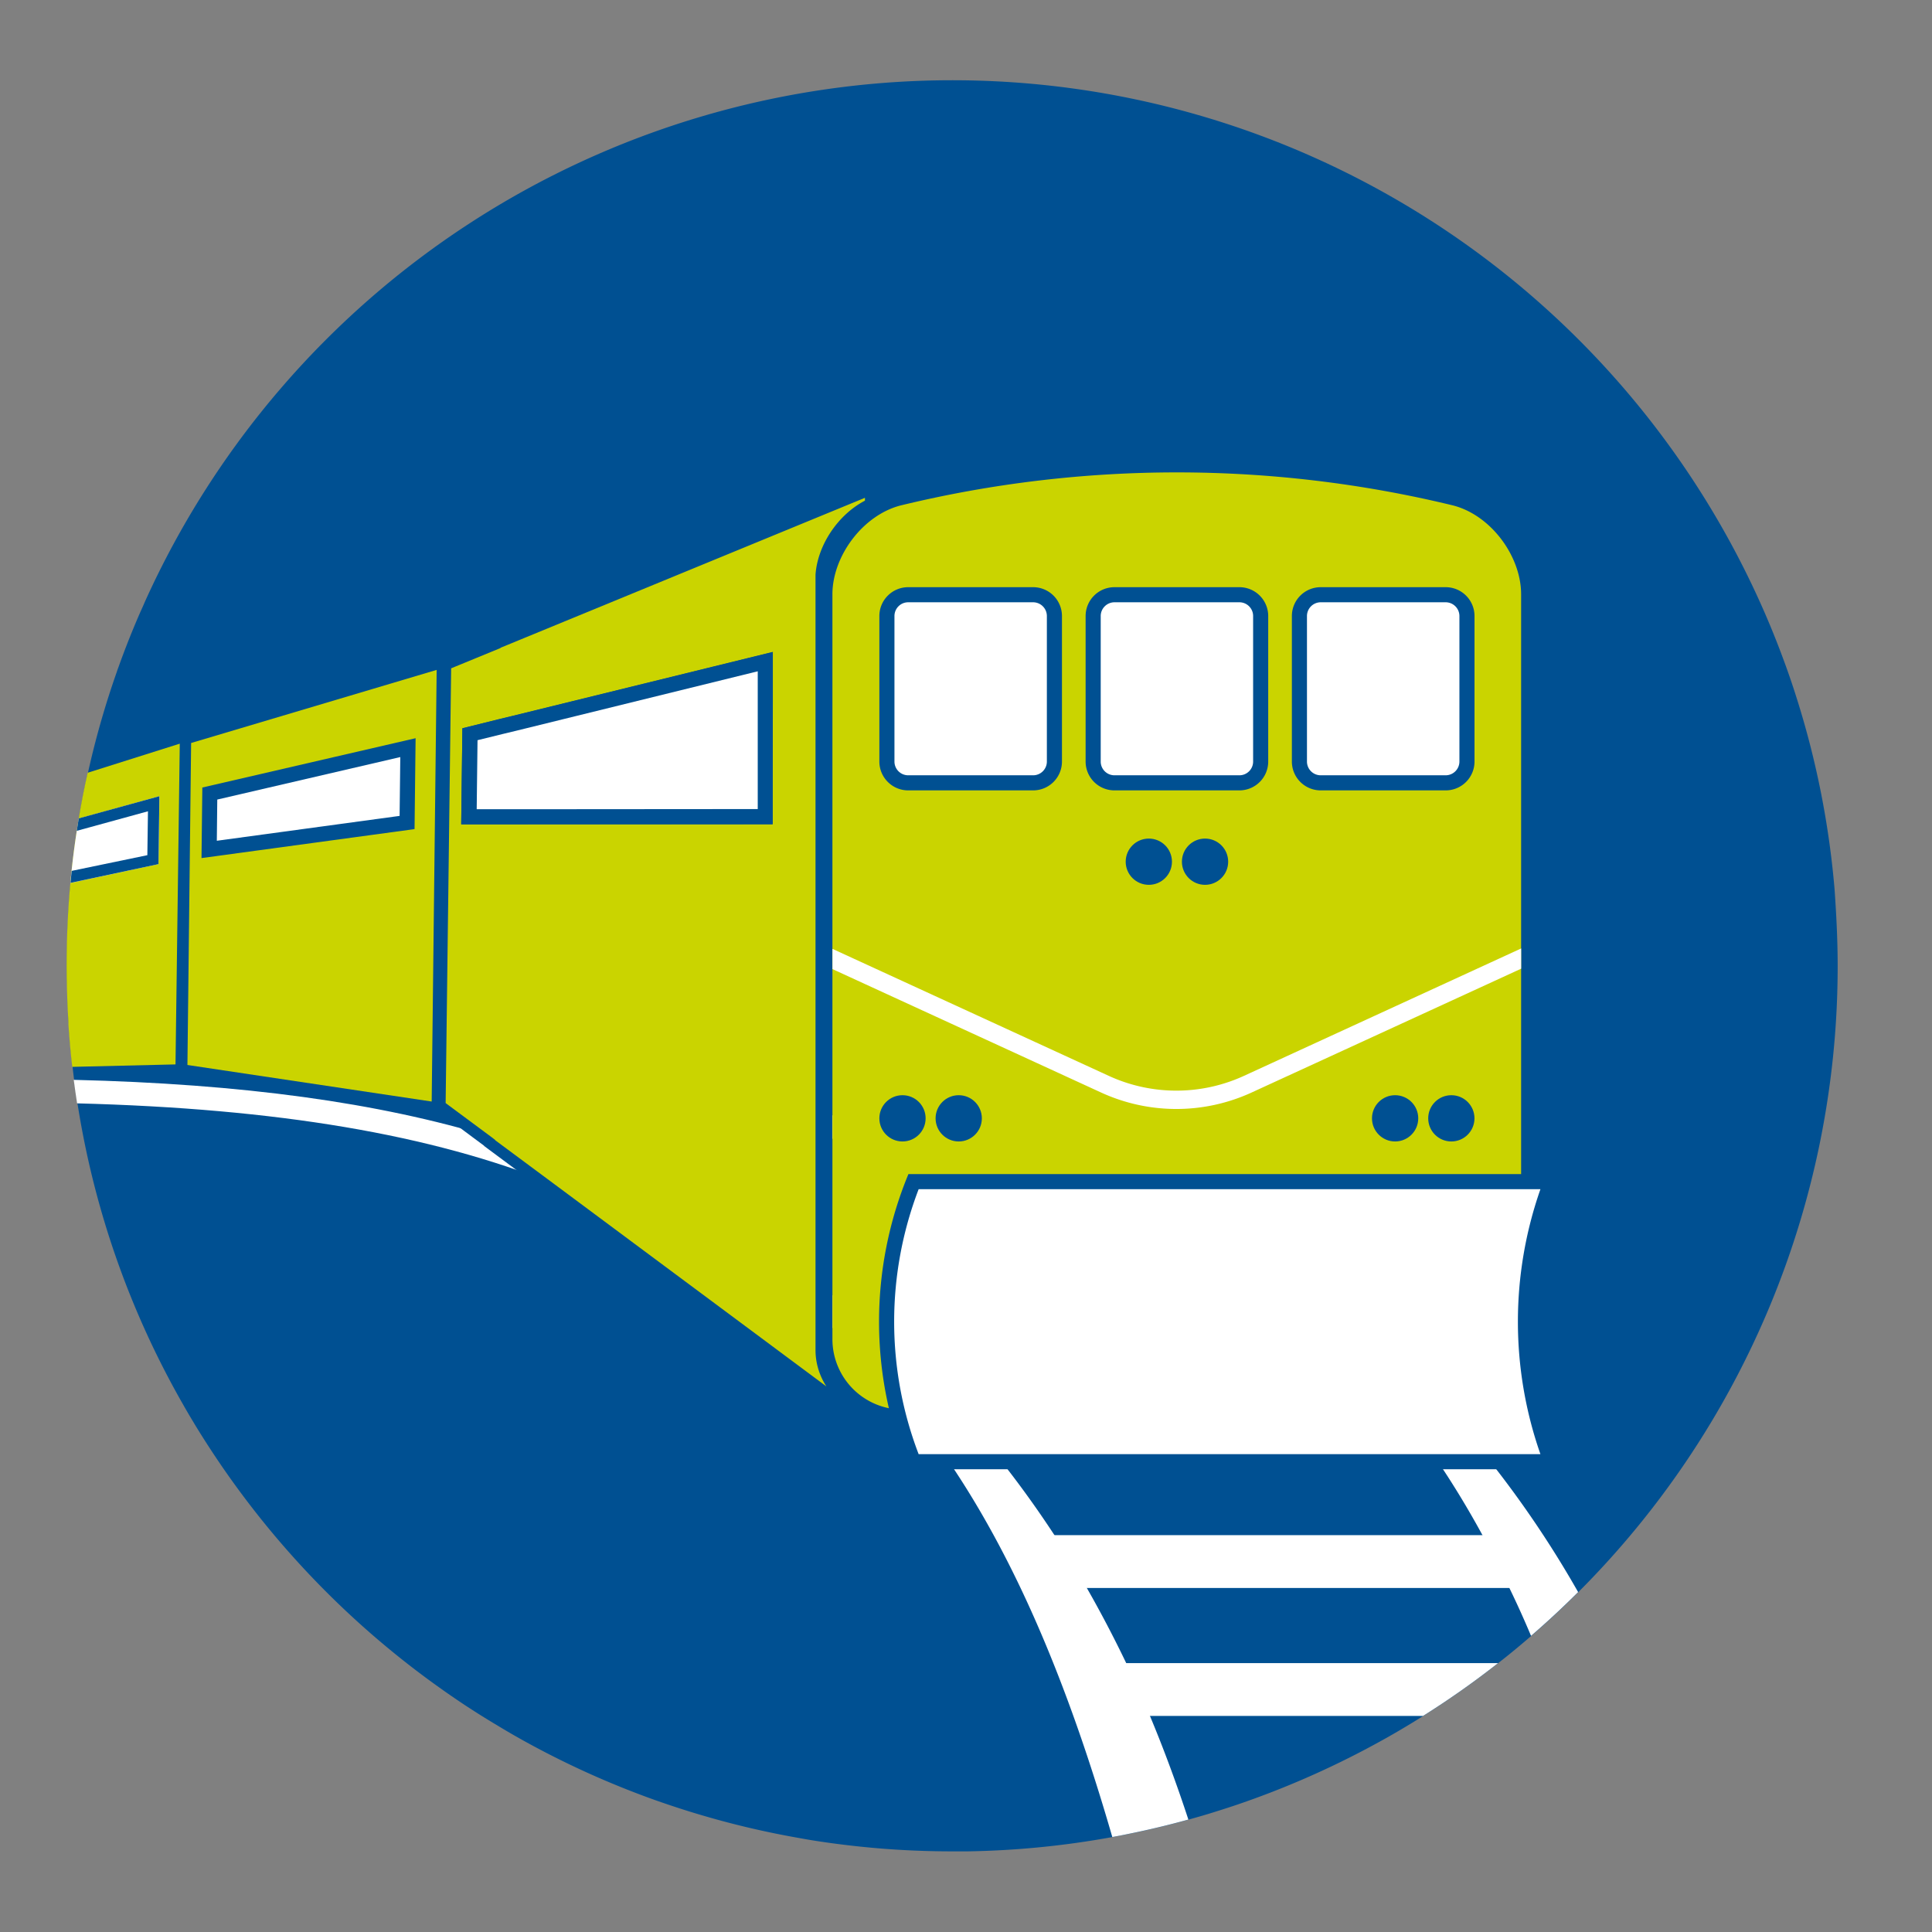 <svg id="icon" xmlns="http://www.w3.org/2000/svg" viewBox="0 0 512 512"><rect x="0" y="0" width="512" height="512" fill="#808080" stroke="none"/><defs><style>.cls-1{fill:#005092;}.cls-2{fill:#fff;}.cls-3{fill:#cad400;}</style></defs><path class="cls-1" d="M487,256a234.47,234.47,0,0,1-68.73,165.93q-6,6-12.48,11.6c-2.86,2.48-5.78,4.9-8.76,7.22a232.11,232.11,0,0,1-19.88,14q-6.48,4.1-13.25,7.75a234.32,234.32,0,0,1-36.47,15.9q-3,1-6,1.93h0c-2.13.67-4.28,1.28-6.44,1.88q-4.65,1.29-9.39,2.39c-2.79.65-5.6,1.24-8.42,1.8l-2.35.43a233.43,233.43,0,0,1-38.5,3.8c-.91,0-1.82,0-2.73,0h-1.25q-9.33,0-18.49-.72-8.2-.65-16.27-1.85-3-.44-6-1h0a232.53,232.53,0,0,1-27-6.42c-2.59-.77-5.17-1.61-7.72-2.47q-3.33-1.12-6.61-2.35a233.74,233.74,0,0,1-31.93-14.76c-2.23-1.24-4.43-2.53-6.61-3.85q-4.48-2.67-8.84-5.55c-2.23-1.49-4.44-3-6.61-4.56a235.48,235.48,0,0,1-31.92-27.37q-3.37-3.46-6.61-7.07-7.44-8.28-14.09-17.27c-4.08-5.5-7.92-11.21-11.52-17.06-1.28-2.11-2.54-4.21-3.74-6.35h0a233,233,0,0,1-27.59-77.91c-.1-.59-.19-1.17-.28-1.74q-.48-3.12-.89-6.23c-.14-1.14-.28-2.26-.4-3.41-.43-3.67-.75-7.37-1-11.09,0-.18,0-.38,0-.56-.2-3-.34-6.09-.4-9.14-.07-2-.09-4-.09-6q0-11.15,1-22c.1-1.05.2-2.12.32-3.18.37-3.55.84-7.11,1.38-10.61.17-1.11.34-2.21.53-3.3q1-6.09,2.35-12.06a230.66,230.66,0,0,1,7.62-26.65q.19-.61.42-1.2,2.62-7.33,5.71-14.43c.45-1,.91-2,1.37-3.09a234.76,234.76,0,0,1,427.07-1.79q3.73,8.06,6.85,16.45,2.1,5.59,3.89,11.32a232.72,232.72,0,0,1,9.92,50.19C486.65,242.33,487,249.14,487,256Z"/><path class="cls-2" d="M314.93,482.2q-4.65,1.29-9.39,2.39c-2.79.65-5.6,1.24-8.42,1.8l-2.35.43c-12-41.54-26-74-43.28-99.46q-4.92-7.28-10.19-13.81l-.57-.69a177.76,177.76,0,0,0-20.13-21V343.2a250.53,250.53,0,0,1,20.13,17.13q6.6,6.26,13,13.22,6,6.57,11.71,13.81,7.24,9.17,14,19.47,4.41,6.74,8.58,14,5.44,9.51,10.44,19.91,3.25,6.79,6.29,14Q310.2,467.78,314.93,482.2Z"/><path class="cls-2" d="M146.89,313.78c-32.56-13.12-73.23-20-126.46-21.38q-.48-3.12-.89-6.23c44.66,1.08,80.7,6,110.68,15.16l1,.77v.07Z"/><path class="cls-2" d="M418.22,421.92q-6,6-12.48,11.6Q403,427,400,420.83c-2.3-4.84-4.68-9.52-7.13-14q-5.64-10.35-11.8-19.47-4.92-7.28-10.19-13.81a173.43,173.43,0,0,0-41.84-37.62c-18.41-11.76-39.77-20.62-65.42-26.77a354.86,354.86,0,0,0-43.06-7.38v-6.22c4.26.47,8.41,1,12.48,1.58s7.85,1.16,11.64,1.83c1.42.23,2.82.48,4.21.75q4.38.79,8.61,1.71a272.11,272.11,0,0,1,28.85,7.73,201.4,201.4,0,0,1,46,21.56,252.2,252.2,0,0,1,50.9,42.83q6,6.57,11.71,13.81A274,274,0,0,1,418.22,421.92Z"/><rect class="cls-2" x="275.71" y="406.83" width="125.94" height="14"/><path class="cls-2" d="M397,440.74a232.11,232.11,0,0,1-19.88,14H286v-14Z"/><path class="cls-3" d="M403.11,157.49V355a18.66,18.66,0,0,1-18.57,18.56H239.18A18.67,18.67,0,0,1,220.6,355V157.49c0-10.17,8.16-21.11,18.28-23.59a310.19,310.19,0,0,1,146,0C395,136.38,403.11,147.32,403.11,157.49Z"/><path class="cls-2" d="M242.08,387.37a99.52,99.52,0,0,1,0-74.22h169a103.45,103.45,0,0,0,0,74.22Z"/><path class="cls-1" d="M408.23,315.15a106.23,106.23,0,0,0,0,70.22H243.45a98.22,98.22,0,0,1,0-70.22H408.23m5.81-4H240.74a102.13,102.13,0,0,0,0,78.22H414a102.22,102.22,0,0,1,0-78.22Z"/><circle class="cls-1" cx="304.45" cy="228.36" r="6.13"/><circle class="cls-1" cx="319.35" cy="228.36" r="6.13"/><rect class="cls-2" x="289.7" y="157.61" width="44.4" height="49.85" rx="5.64"/><path class="cls-1" d="M328.46,159.61a3.64,3.64,0,0,1,3.63,3.64v38.57a3.64,3.64,0,0,1-3.63,3.64H295.34a3.64,3.64,0,0,1-3.64-3.64V163.25a3.65,3.65,0,0,1,3.64-3.64h33.12m0-4H295.34a7.64,7.64,0,0,0-7.64,7.64v38.57a7.64,7.64,0,0,0,7.64,7.64h33.12a7.64,7.64,0,0,0,7.63-7.64V163.25a7.64,7.64,0,0,0-7.63-7.64Z"/><rect class="cls-2" x="235.04" y="157.61" width="44.4" height="49.85" rx="5.64"/><path class="cls-1" d="M273.79,159.61a3.65,3.65,0,0,1,3.64,3.64v38.57a3.64,3.64,0,0,1-3.64,3.64H240.67a3.64,3.64,0,0,1-3.63-3.64V163.25a3.64,3.64,0,0,1,3.63-3.64h33.12m0-4H240.67a7.64,7.64,0,0,0-7.63,7.64v38.57a7.64,7.64,0,0,0,7.63,7.64h33.12a7.64,7.64,0,0,0,7.64-7.64V163.25a7.64,7.64,0,0,0-7.64-7.64Z"/><circle class="cls-1" cx="239.17" cy="296.37" r="6.13"/><circle class="cls-1" cx="254.07" cy="296.37" r="6.13"/><rect class="cls-2" x="344.36" y="157.61" width="44.4" height="49.85" rx="5.64"/><path class="cls-1" d="M383.12,159.61a3.65,3.65,0,0,1,3.64,3.64v38.57a3.65,3.65,0,0,1-3.64,3.64H350a3.64,3.64,0,0,1-3.64-3.64V163.25a3.65,3.65,0,0,1,3.64-3.64h33.12m0-4H350a7.64,7.64,0,0,0-7.64,7.64v38.57a7.64,7.64,0,0,0,7.64,7.64h33.12a7.64,7.64,0,0,0,7.64-7.64V163.25a7.64,7.64,0,0,0-7.64-7.64Z"/><circle class="cls-1" cx="369.72" cy="296.37" r="6.13"/><circle class="cls-1" cx="384.62" cy="296.37" r="6.13"/><path class="cls-2" d="M403.12,251.35v5.36l-71.41,32.81a47.79,47.79,0,0,1-39.93,0l-71.17-32.7v-5.36l73.2,33.64a42.91,42.91,0,0,0,35.88,0Z"/><path class="cls-3" d="M146,315l-16.25-12.07v-.06l-13.17-9.79,1.49-117,13.08-5.38.93-.45,98.64-40.59v3.91l-.8.42c-6.71,3.5-11.76,11-12.3,18.36V343.77l0,6.22v7.77a16,16,0,0,0,1.17,6,16.23,16.23,0,0,0,1.47,2.8l4.64,7.08Zm-13.69-98,3.2,0,67.74,0v-4l.05-27.09V174.68L136,191.25l-3.22.78L124,194.18,123.74,217Z"/><path class="cls-1" d="M229.22,131.91v.77c-7.16,3.73-12.55,11.79-13.1,19.61,0,.13,0,.22,0,.35h0V343.77l0,6.22v7.77a17.41,17.41,0,0,0,1.28,6.58,17.2,17.2,0,0,0,1.6,3.07l-72.13-53.63-15.64-11.61v-.07l-1-.77-12.13-9,1.46-115.22,13.1-5.38v-.07l96.57-39.74m-107,86.54h10.09l3.21,0,69.23,0V213l.05-27.1V172.76l-69.19,17-3,.72-.25.06L122.54,193l-.32,25.45m110-91-4.14,1.7-96.57,39.74-1.86.77v.07l-11.24,4.62-1.83.75,0,2-1.46,115.22,0,1.53,1.24.91,11.94,8.88v.06l1.21.9,15.64,11.62,72.13,53.62,13.59,10.1-9.29-14.15a14.71,14.71,0,0,1-2.39-8V350l0-6.22V152.4c.52-6.69,5.33-13.86,11.49-17.06l1.61-.85v-7.06ZM125.51,195.36l7.62-1.87.23-.06,3-.72,65.48-16.12v9.26l-.05,27.09v2.46l-66.23,0-3.22,0h-7l.25-20.09Z"/><path class="cls-2" d="M216.13,152.29v.34h0C216.11,152.52,216.13,152.41,216.13,152.29Z"/><polygon class="cls-2" points="124.25 216.45 124.52 194.58 136.1 191.73 202.81 175.32 202.8 185.85 202.76 212.94 202.76 216.39 135.52 216.44 132.3 216.45 124.25 216.45"/><path class="cls-1" d="M200.81,177.87v8l0,27.09v1.45l-65.26.05h-9.22l.22-18.3,6.83-1.68.29-.07,3-.72,64.23-15.81m4-5.1-69.19,17-3,.73-.26.06L122.54,193l-.31,25.45h13.29l69.24-.05v-5.45l0-27.09,0-13.08Z"/><polygon class="cls-3" points="49.67 282.23 114.4 291.92 115.72 177.53 50.65 196.9 49.67 282.23"/><polygon class="cls-2" points="55.6 210.29 108.11 198.1 107.88 217.97 55.43 225.11 55.6 210.29"/><path class="cls-1" d="M106.08,200.63l-.18,15.59-48.44,6.59.12-10.92,48.5-11.26m4.06-5Zm0,0L53.62,208.7l-.22,18.7,56.46-7.68.28-24.14Z"/><path class="cls-3" d="M47.64,197.08l-1.13,85-27.37.65c-.43-3.67-.75-7.37-1-11.09,0-.18,0-.38,0-.56-.2-3-.34-6.09-.4-9.14-.07-2-.09-4-.09-6q0-11.15,1-22c.1-1.05.2-2.12.32-3.18.37-3.55.84-7.11,1.38-10.61.17-1.11.34-2.21.53-3.3q1-6.09,2.35-12.06Z"/><path class="cls-2" d="M42.26,211,42,229,18.64,234c.1-1.05.2-2.12.32-3.18.37-3.55.84-7.11,1.38-10.61.17-1.11.34-2.21.53-3.3Z"/><path class="cls-1" d="M20.87,216.88c-.19,1.09-.36,2.19-.53,3.3L39.21,215l-.16,11.63L19,230.79c-.12,1.06-.22,2.13-.32,3.18L42,229l.24-18Z"/></svg>